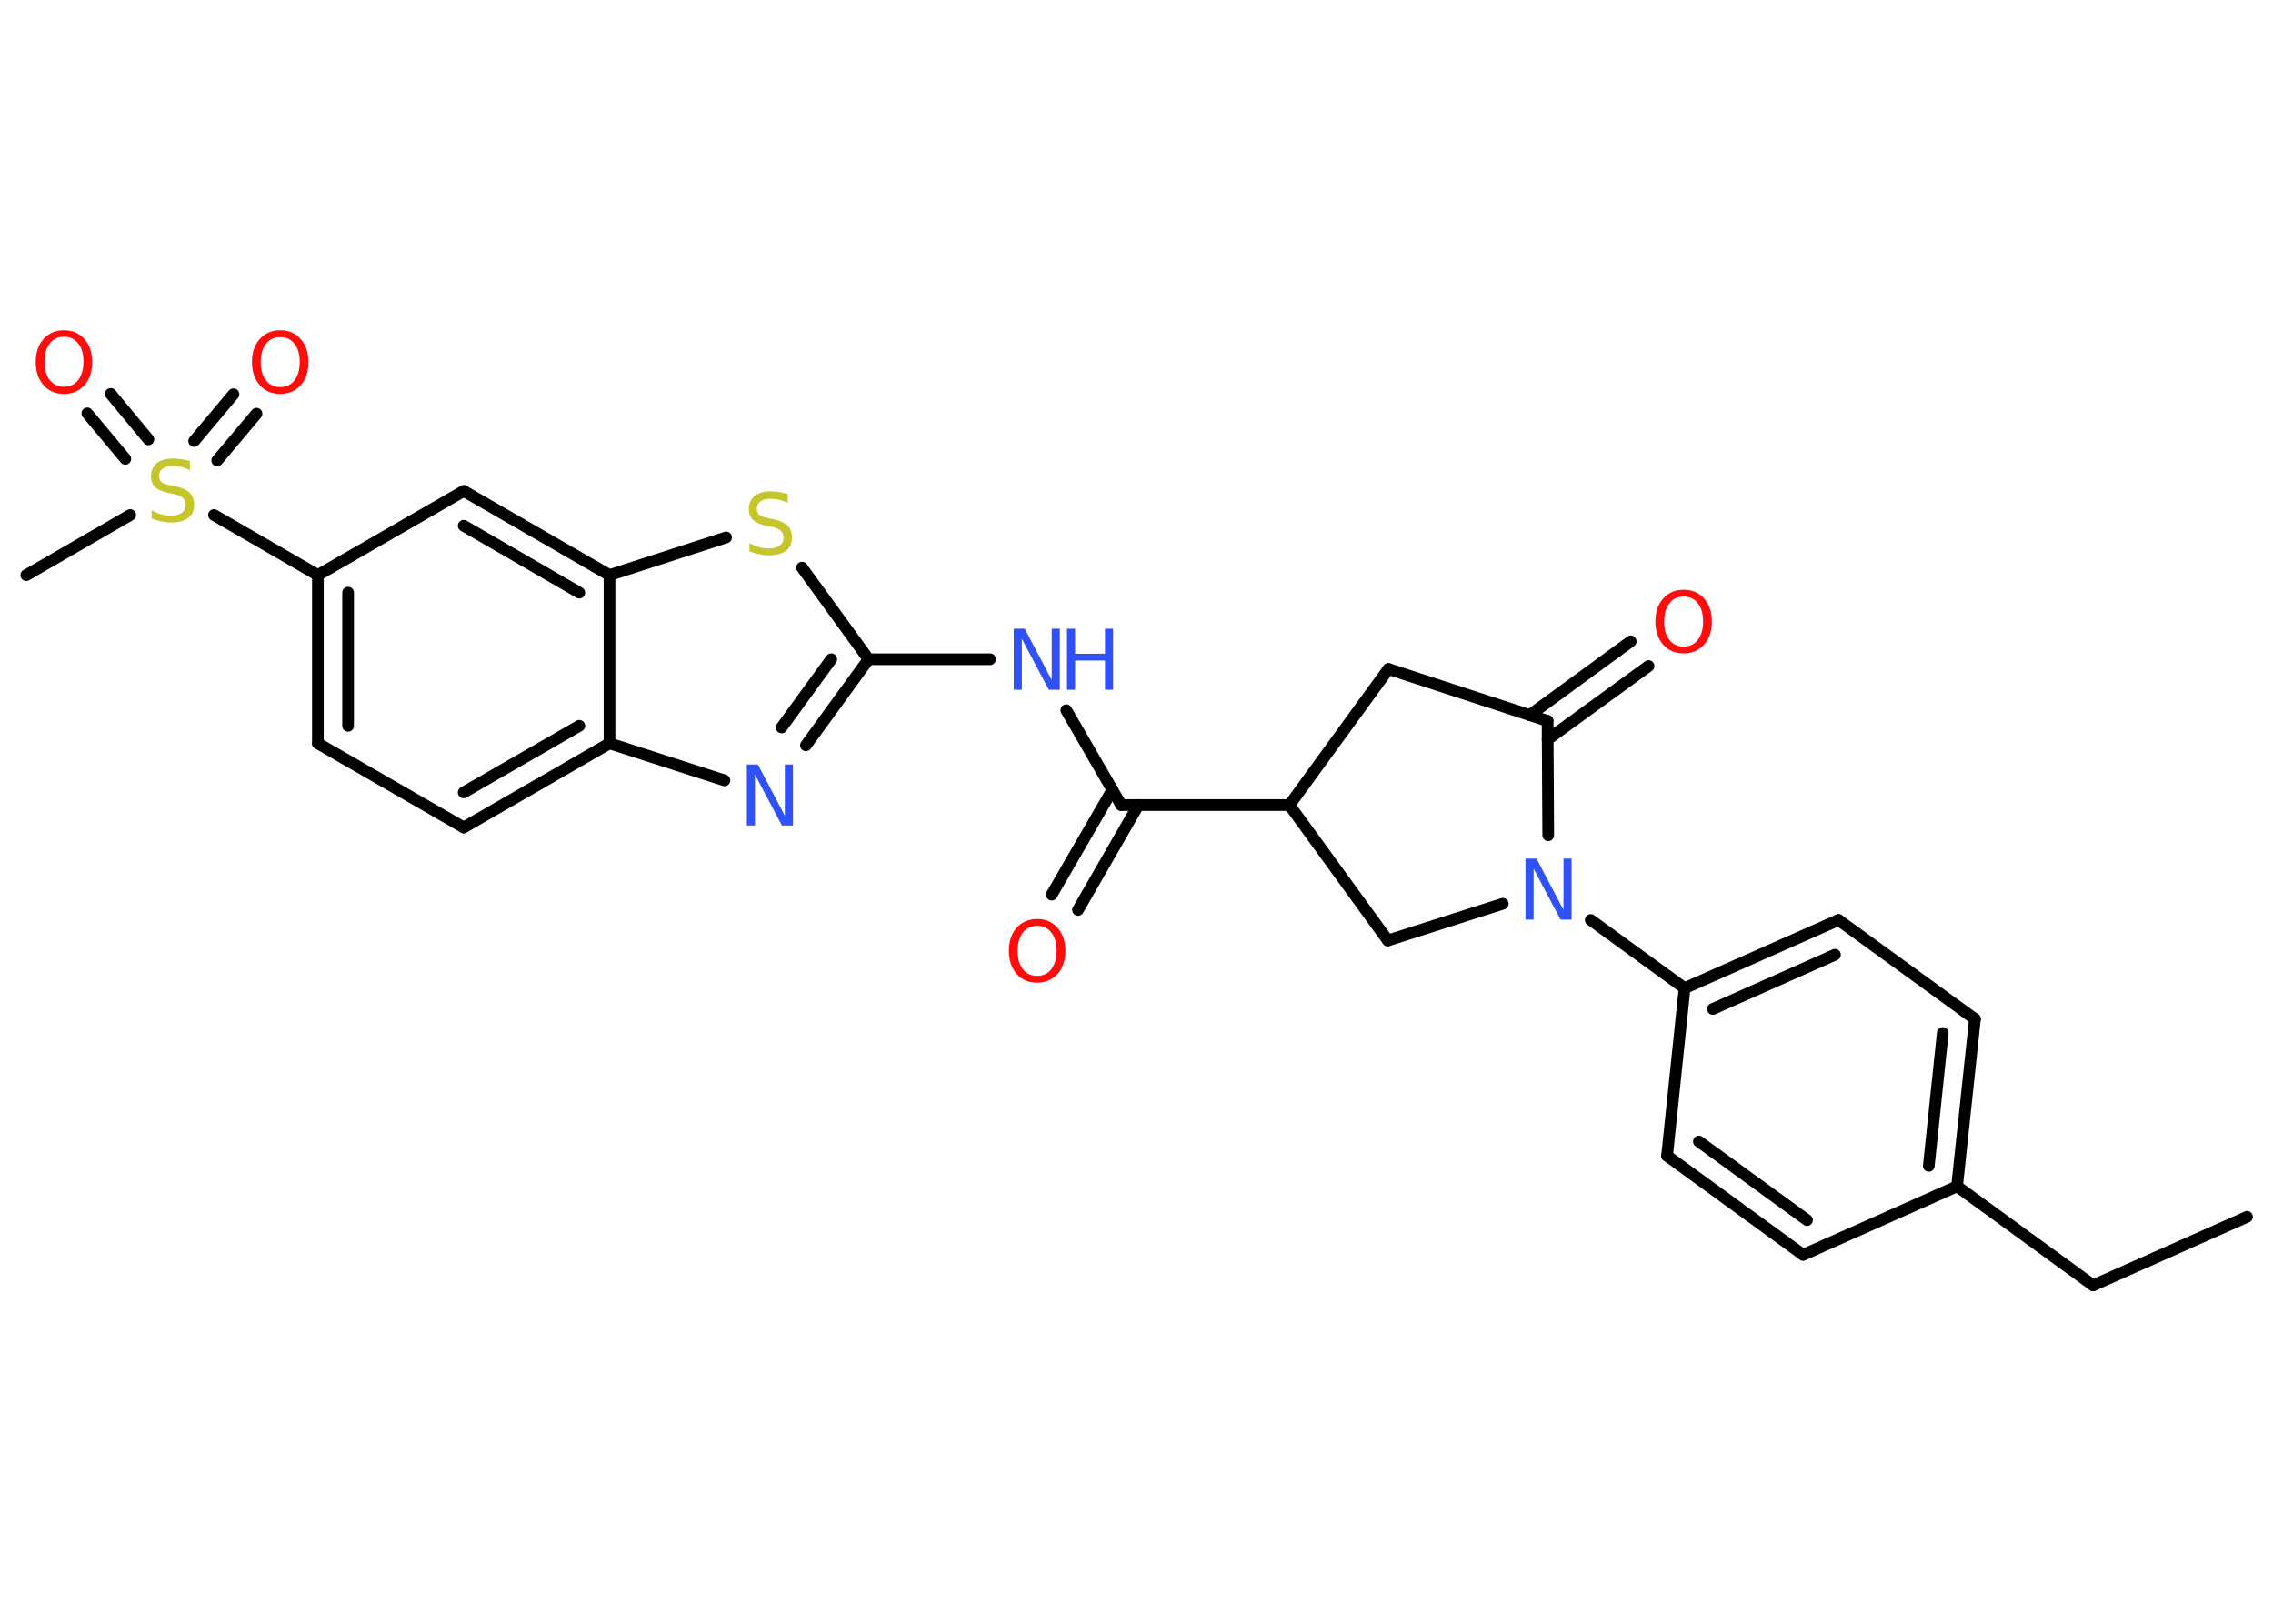 <?xml version='1.0' encoding='UTF-8'?>
<!DOCTYPE svg PUBLIC "-//W3C//DTD SVG 1.1//EN" "http://www.w3.org/Graphics/SVG/1.1/DTD/svg11.dtd">
<svg version='1.2' xmlns='http://www.w3.org/2000/svg' xmlns:xlink='http://www.w3.org/1999/xlink' width='70.0mm' height='50.0mm' viewBox='0 0 70.0 50.0'>
  <desc>Generated by the Chemistry Development Kit (http://github.com/cdk)</desc>
  <g stroke-linecap='round' stroke-linejoin='round' stroke='#000000' stroke-width='.36' fill='#FF0D0D'>
    <rect x='.0' y='.0' width='70.0' height='50.0' fill='#FFFFFF' stroke='none'/>
    <g id='mol1' class='mol'>
      <line id='mol1bnd1' class='bond' x1='69.2' y1='37.47' x2='64.46' y2='39.58'/>
      <line id='mol1bnd2' class='bond' x1='64.46' y1='39.58' x2='60.27' y2='36.53'/>
      <g id='mol1bnd3' class='bond'>
        <line x1='60.27' y1='36.53' x2='60.82' y2='31.38'/>
        <line x1='59.4' y1='35.9' x2='59.83' y2='31.81'/>
      </g>
      <line id='mol1bnd4' class='bond' x1='60.82' y1='31.38' x2='56.62' y2='28.33'/>
      <g id='mol1bnd5' class='bond'>
        <line x1='56.62' y1='28.33' x2='51.88' y2='30.43'/>
        <line x1='56.51' y1='29.4' x2='52.75' y2='31.07'/>
      </g>
      <line id='mol1bnd6' class='bond' x1='51.88' y1='30.43' x2='48.99' y2='28.33'/>
      <line id='mol1bnd7' class='bond' x1='46.28' y1='27.83' x2='42.74' y2='28.96'/>
      <line id='mol1bnd8' class='bond' x1='42.74' y1='28.96' x2='39.71' y2='24.79'/>
      <line id='mol1bnd9' class='bond' x1='39.71' y1='24.79' x2='34.53' y2='24.79'/>
      <g id='mol1bnd10' class='bond'>
        <line x1='35.06' y1='24.79' x2='33.2' y2='28.02'/>
        <line x1='34.26' y1='24.32' x2='32.39' y2='27.55'/>
      </g>
      <line id='mol1bnd11' class='bond' x1='34.53' y1='24.79' x2='32.84' y2='21.87'/>
      <line id='mol1bnd12' class='bond' x1='30.49' y1='20.3' x2='26.75' y2='20.3'/>
      <g id='mol1bnd13' class='bond'>
        <line x1='24.82' y1='22.95' x2='26.75' y2='20.3'/>
        <line x1='24.07' y1='22.4' x2='25.6' y2='20.3'/>
      </g>
      <line id='mol1bnd14' class='bond' x1='22.31' y1='24.03' x2='18.77' y2='22.89'/>
      <g id='mol1bnd15' class='bond'>
        <line x1='14.28' y1='25.48' x2='18.77' y2='22.89'/>
        <line x1='14.28' y1='24.4' x2='17.84' y2='22.35'/>
      </g>
      <line id='mol1bnd16' class='bond' x1='14.28' y1='25.48' x2='9.79' y2='22.89'/>
      <g id='mol1bnd17' class='bond'>
        <line x1='9.79' y1='17.71' x2='9.79' y2='22.89'/>
        <line x1='10.72' y1='18.25' x2='10.72' y2='22.35'/>
      </g>
      <line id='mol1bnd18' class='bond' x1='9.79' y1='17.71' x2='6.59' y2='15.86'/>
      <line id='mol1bnd19' class='bond' x1='4.01' y1='15.86' x2='.81' y2='17.71'/>
      <g id='mol1bnd20' class='bond'>
        <line x1='5.98' y1='13.58' x2='7.19' y2='12.14'/>
        <line x1='6.69' y1='14.18' x2='7.9' y2='12.74'/>
      </g>
      <g id='mol1bnd21' class='bond'>
        <line x1='3.86' y1='14.13' x2='2.69' y2='12.73'/>
        <line x1='4.57' y1='13.53' x2='3.41' y2='12.13'/>
      </g>
      <line id='mol1bnd22' class='bond' x1='9.79' y1='17.71' x2='14.28' y2='15.12'/>
      <g id='mol1bnd23' class='bond'>
        <line x1='18.77' y1='17.71' x2='14.28' y2='15.12'/>
        <line x1='17.84' y1='18.25' x2='14.28' y2='16.19'/>
      </g>
      <line id='mol1bnd24' class='bond' x1='18.77' y1='22.89' x2='18.77' y2='17.71'/>
      <line id='mol1bnd25' class='bond' x1='18.77' y1='17.71' x2='22.36' y2='16.55'/>
      <line id='mol1bnd26' class='bond' x1='26.75' y1='20.3' x2='24.7' y2='17.48'/>
      <line id='mol1bnd27' class='bond' x1='39.71' y1='24.79' x2='42.76' y2='20.6'/>
      <line id='mol1bnd28' class='bond' x1='42.76' y1='20.6' x2='47.66' y2='22.2'/>
      <line id='mol1bnd29' class='bond' x1='47.68' y1='25.72' x2='47.66' y2='22.2'/>
      <g id='mol1bnd30' class='bond'>
        <line x1='47.11' y1='22.02' x2='50.22' y2='19.75'/>
        <line x1='47.66' y1='22.77' x2='50.77' y2='20.51'/>
      </g>
      <line id='mol1bnd31' class='bond' x1='51.88' y1='30.43' x2='51.34' y2='35.59'/>
      <g id='mol1bnd32' class='bond'>
        <line x1='51.34' y1='35.59' x2='55.53' y2='38.64'/>
        <line x1='52.32' y1='35.15' x2='55.65' y2='37.57'/>
      </g>
      <line id='mol1bnd33' class='bond' x1='60.27' y1='36.53' x2='55.53' y2='38.64'/>
      <path id='mol1atm7' class='atom' d='M46.98 26.44h.34l.83 1.58v-1.58h.25v1.88h-.34l-.83 -1.57v1.57h-.25v-1.88z' stroke='none' fill='#3050F8'/>
      <path id='mol1atm11' class='atom' d='M31.94 28.51q-.28 .0 -.44 .21q-.16 .21 -.16 .56q.0 .36 .16 .56q.16 .21 .44 .21q.28 .0 .44 -.21q.16 -.21 .16 -.56q.0 -.36 -.16 -.56q-.16 -.21 -.44 -.21zM31.94 28.3q.39 .0 .63 .27q.24 .27 .24 .71q.0 .45 -.24 .71q-.24 .27 -.63 .27q-.4 .0 -.63 -.27q-.24 -.27 -.24 -.71q.0 -.44 .24 -.71q.24 -.27 .63 -.27z' stroke='none'/>
      <g id='mol1atm12' class='atom'>
        <path d='M31.22 19.36h.34l.83 1.58v-1.58h.25v1.88h-.34l-.83 -1.57v1.57h-.25v-1.88z' stroke='none' fill='#3050F8'/>
        <path d='M32.86 19.36h.25v.77h.92v-.77h.25v1.88h-.25v-.9h-.92v.9h-.25v-1.88z' stroke='none' fill='#3050F8'/>
      </g>
      <path id='mol1atm14' class='atom' d='M23.0 23.54h.34l.83 1.58v-1.58h.25v1.88h-.34l-.83 -1.57v1.57h-.25v-1.88z' stroke='none' fill='#3050F8'/>
      <path id='mol1atm19' class='atom' d='M5.85 14.23v.25q-.14 -.07 -.27 -.1q-.13 -.03 -.25 -.03q-.21 .0 -.32 .08q-.11 .08 -.11 .23q.0 .12 .08 .19q.08 .06 .28 .1l.16 .03q.28 .06 .42 .19q.14 .14 .14 .37q.0 .27 -.18 .41q-.18 .14 -.54 .14q-.13 .0 -.28 -.03q-.15 -.03 -.31 -.09v-.26q.16 .09 .3 .13q.15 .04 .29 .04q.22 .0 .34 -.09q.12 -.09 .12 -.24q.0 -.14 -.09 -.22q-.09 -.08 -.28 -.12l-.16 -.03q-.29 -.06 -.41 -.18q-.13 -.12 -.13 -.34q.0 -.25 .18 -.4q.18 -.14 .49 -.14q.13 .0 .27 .02q.14 .02 .28 .07z' stroke='none' fill='#C6C62C'/>
      <path id='mol1atm21' class='atom' d='M8.63 10.38q-.28 .0 -.44 .21q-.16 .21 -.16 .56q.0 .36 .16 .56q.16 .21 .44 .21q.28 .0 .44 -.21q.16 -.21 .16 -.56q.0 -.36 -.16 -.56q-.16 -.21 -.44 -.21zM8.63 10.17q.39 .0 .63 .27q.24 .27 .24 .71q.0 .45 -.24 .71q-.24 .27 -.63 .27q-.4 .0 -.63 -.27q-.24 -.27 -.24 -.71q.0 -.44 .24 -.71q.24 -.27 .63 -.27z' stroke='none'/>
      <path id='mol1atm22' class='atom' d='M1.97 10.37q-.28 .0 -.44 .21q-.16 .21 -.16 .56q.0 .36 .16 .56q.16 .21 .44 .21q.28 .0 .44 -.21q.16 -.21 .16 -.56q.0 -.36 -.16 -.56q-.16 -.21 -.44 -.21zM1.97 10.17q.39 .0 .63 .27q.24 .27 .24 .71q.0 .45 -.24 .71q-.24 .27 -.63 .27q-.4 .0 -.63 -.27q-.24 -.27 -.24 -.71q.0 -.44 .24 -.71q.24 -.27 .63 -.27z' stroke='none'/>
      <path id='mol1atm25' class='atom' d='M24.26 15.24v.25q-.14 -.07 -.27 -.1q-.13 -.03 -.25 -.03q-.21 .0 -.32 .08q-.11 .08 -.11 .23q.0 .12 .08 .19q.08 .06 .28 .1l.16 .03q.28 .06 .42 .19q.14 .14 .14 .37q.0 .27 -.18 .41q-.18 .14 -.54 .14q-.13 .0 -.28 -.03q-.15 -.03 -.31 -.09v-.26q.16 .09 .3 .13q.15 .04 .29 .04q.22 .0 .34 -.09q.12 -.09 .12 -.24q.0 -.14 -.09 -.22q-.09 -.08 -.28 -.12l-.16 -.03q-.29 -.06 -.41 -.18q-.13 -.12 -.13 -.34q.0 -.25 .18 -.4q.18 -.14 .49 -.14q.13 .0 .27 .02q.14 .02 .28 .07z' stroke='none' fill='#C6C62C'/>
      <path id='mol1atm28' class='atom' d='M51.85 18.37q-.28 .0 -.44 .21q-.16 .21 -.16 .56q.0 .36 .16 .56q.16 .21 .44 .21q.28 .0 .44 -.21q.16 -.21 .16 -.56q.0 -.36 -.16 -.56q-.16 -.21 -.44 -.21zM51.85 18.16q.39 .0 .63 .27q.24 .27 .24 .71q.0 .45 -.24 .71q-.24 .27 -.63 .27q-.4 .0 -.63 -.27q-.24 -.27 -.24 -.71q.0 -.44 .24 -.71q.24 -.27 .63 -.27z' stroke='none'/>
    </g>
  </g>
</svg>
